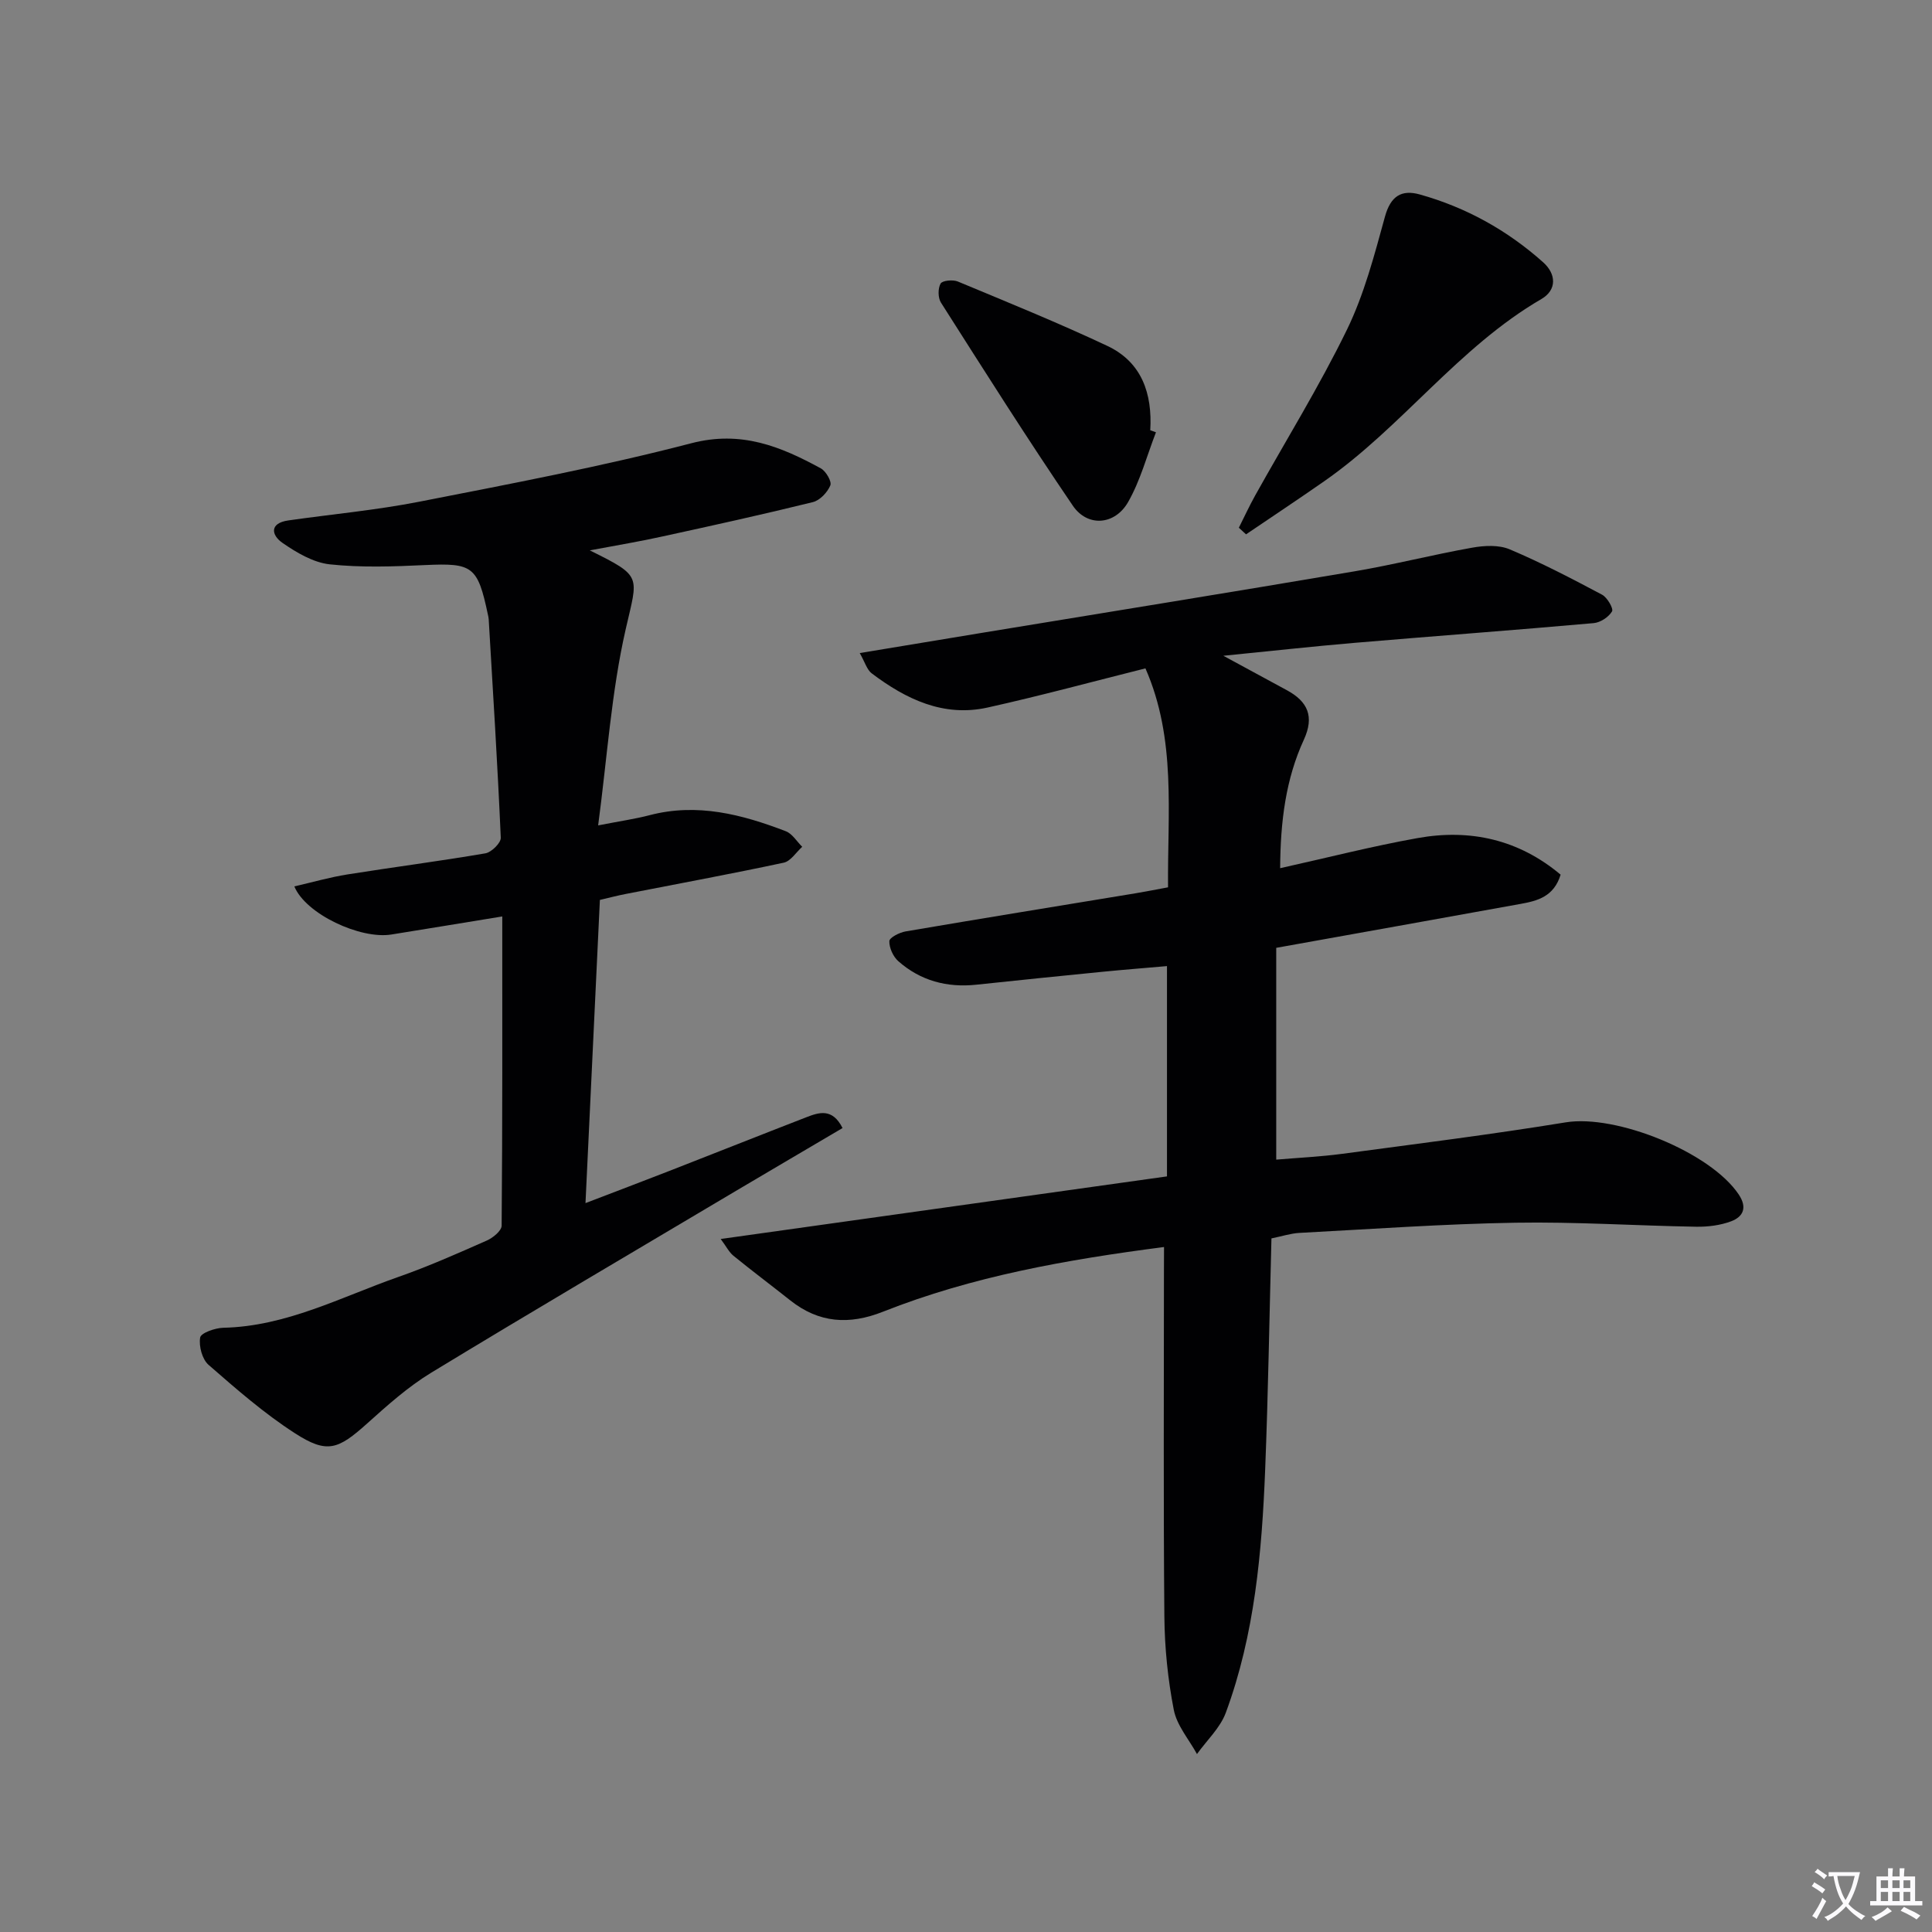 <svg enable-background="new 0 0 400 400" viewBox="0 0 400 400" xmlns="http://www.w3.org/2000/svg"><rect x="0" y="0" width="400" height="400" fill="#808080" stroke="none"/><path d="m377.9 391.2c-.2.3-.4.5-.6.8-.7-.6-1.4-1-2.2-1.5.2-.3.4-.5.5-.8.6.4 1.4.8 2.3 1.5zm-1.8 6.1c-.2-.2-.5-.4-.9-.6.4-.6.8-1.2 1.2-1.9s.7-1.3.9-1.9c.3.3.5.5.8.7-.7 1.3-1.4 2.6-2 3.7zm2.2-9c-.3.3-.5.5-.6.8-.6-.6-1.3-1.1-2-1.5.3-.3.5-.5.6-.7.6.5 1.3.9 2 1.4zm.3.2v-.9h2 4.5c-.3 1.3-.6 2.5-1 3.6s-.9 2.1-1.4 3c.4.5 1 1 1.6 1.4s1.2.8 1.9 1.1c-.3.2-.5.4-.8.8-.4-.3-1-.7-1.6-1.2s-1.2-1.1-1.6-1.6c-.5.6-1.1 1.1-1.7 1.6s-1.4.9-2.1 1.4c-.1-.3-.3-.5-.7-.8.6-.2 1.2-.5 1.9-1s1.4-1.1 2-1.8c-.5-.8-.9-1.6-1.2-2.5s-.6-2-.8-3.2c-.4.1-.7.1-1 .1zm2.5 2.7c.3 1 .7 1.7 1 2.2.3-.5.6-1.1 1-2s.6-1.9.9-3h-3.2-.4c.1.9.3 1.8.7 2.8z" fill="#fbfafc"/><path d="m396.5 388.5v1.5 3.6h1.5v.9c-.4 0-1 0-1.7 0h-7.9c-.5 0-.9 0-1.2 0v-.9h1.3v-3.5c0-.7 0-1.2 0-1.6h2.4c0-.8 0-1.4 0-1.7h1c0 .3-.1.8-.1 1.7h1.5c0-.8 0-1.4 0-1.7h1c0 .3-.1.9-.1 1.7zm-8.2 9.2c-.2-.3-.5-.5-.8-.8.8-.3 1.4-.6 1.9-.9s1-.7 1.4-1.1c.3.3.6.5.9.8-1.6 1-2.8 1.6-3.4 2zm2.6-6.8v-1.6h-1.5v1.6zm0 2.7v-1.9h-1.5v1.9zm2.4-2.7v-1.6h-1.5v1.6zm0 2.7v-1.9h-1.5v1.9zm.2 2 .7-.8c.4.2.9.5 1.6.8s1.3.7 1.8 1c-.3.3-.5.5-.8.8-.4-.3-1.5-1-3.3-1.8zm2-4.7v-1.6h-1.4v1.6zm0 2.7v-1.9h-1.4v1.9z" fill="#fbfafc"/><g fill="#010103"><path d="m241 258.18c-20.26 2.63-39.68 6.07-58.17 13.39-7.01 2.78-13.26 2.37-19.2-2.33-3.91-3.1-7.91-6.1-11.78-9.25-.92-.75-1.49-1.94-2.64-3.47 31.26-4.38 61.71-8.66 92.4-12.96 0-14.63 0-28.7 0-43.54-4.43.39-8.8.73-13.17 1.16-8.76.87-17.52 1.75-26.28 2.69-6.1.65-11.59-.82-16.18-4.87-1.07-.95-1.89-2.77-1.85-4.15.02-.73 2.1-1.8 3.37-2.01 15.87-2.71 31.76-5.28 47.64-7.9 2.11-.35 4.21-.77 6.69-1.23-.14-15.31 1.76-30.67-4.68-45.33-10.89 2.73-21.74 5.68-32.69 8.11-9.12 2.02-16.89-1.73-23.97-7.07-1.01-.76-1.41-2.32-2.49-4.21 9.03-1.5 17.17-2.85 25.32-4.19 25.7-4.23 51.42-8.37 77.1-12.73 8.17-1.38 16.22-3.45 24.38-4.9 2.52-.45 5.52-.61 7.78.35 6.53 2.76 12.85 6.06 19.12 9.39 1.07.57 2.4 2.88 2.05 3.46-.7 1.17-2.41 2.3-3.79 2.42-16.55 1.47-33.13 2.69-49.69 4.1-8.56.73-17.1 1.68-26.99 2.66 5.19 2.82 9.17 4.98 13.15 7.13 4.33 2.34 5.73 5.44 3.52 10.25-3.73 8.11-4.85 16.8-4.91 26.6 9.77-2.17 19.04-4.55 28.43-6.23 10.95-1.97 20.99.31 29.64 7.57-1.39 4.55-4.79 5.42-8.27 6.05-16.8 3.04-33.6 6.05-50.61 9.1v43.85c4.57-.39 9.12-.6 13.62-1.2 15.46-2.07 30.94-4.01 46.32-6.52 10.41-1.7 29.94 6.14 35.82 14.94 1.82 2.73.91 4.6-1.56 5.54-2.25.85-4.85 1.17-7.28 1.13-12.48-.21-24.96-1.04-37.42-.83-14.91.25-29.81 1.32-44.71 2.11-1.8.1-3.57.69-5.78 1.14-.42 15.96-.67 31.91-1.3 47.84-.68 17.1-2.16 34.15-8.15 50.36-1.17 3.16-3.94 5.72-5.97 8.56-1.66-3.04-4.17-5.91-4.8-9.16-1.23-6.32-1.89-12.84-1.95-19.29-.21-23.66-.09-47.32-.09-70.97.02-1.81.02-3.59.02-5.56z"/><path d="m122.11 113.95c11.02 5.45 9.96 5.21 7.43 16.34-2.96 12.99-3.82 26.46-5.7 40.6 4.64-.91 7.7-1.34 10.67-2.12 9.85-2.57 19.1-.16 28.19 3.33 1.34.52 2.27 2.12 3.39 3.22-1.27 1.14-2.38 2.98-3.83 3.29-10.86 2.32-21.78 4.34-32.68 6.47-1.76.34-3.49.8-5.38 1.24-.99 20.83-1.97 41.38-2.98 62.77 6.12-2.35 11.77-4.48 17.38-6.67 9.44-3.68 18.85-7.43 28.3-11.09 2.64-1.02 5.42-1.99 7.54 2.22-7.34 4.33-14.58 8.57-21.8 12.85-21.16 12.57-42.37 25.04-63.39 37.82-4.78 2.91-9.05 6.74-13.24 10.5-6.02 5.4-8.27 6.32-14.93 2.03-6.37-4.1-12.17-9.17-17.9-14.17-1.32-1.15-2.04-3.87-1.74-5.66.16-.95 3.09-1.98 4.79-2.02 13-.28 24.31-6.33 36.15-10.49 6.26-2.19 12.34-4.89 18.41-7.57 1.27-.56 3.06-2.02 3.07-3.08.18-21.12.13-42.24.13-64.02-8.02 1.31-15.48 2.54-22.95 3.74-6.42 1.04-17.75-4.23-20.1-9.96 3.75-.86 7.34-1.9 11.01-2.48 9.51-1.52 19.07-2.74 28.56-4.37 1.25-.22 3.22-2.16 3.17-3.23-.66-15.09-1.61-30.16-2.5-45.23-.02-.33-.1-.66-.17-.98-2.11-10.02-3.17-10.69-12.97-10.24-6.58.31-13.25.55-19.77-.15-3.41-.37-6.88-2.43-9.81-4.46-2.27-1.58-2.73-4.06 1.23-4.63 9.03-1.29 18.14-2.12 27.08-3.87 18.85-3.7 37.77-7.27 56.35-12.11 10.32-2.69 18.49.65 26.84 5.21 1.05.58 2.29 2.73 1.95 3.52-.6 1.44-2.16 3.1-3.62 3.46-10.29 2.54-20.65 4.82-31.01 7.08-4.66 1.04-9.37 1.82-15.17 2.91z"/><path d="m256.49 109.26c1.12-2.22 2.16-4.49 3.37-6.66 6.37-11.43 13.29-22.6 19.01-34.34 3.58-7.35 5.69-15.49 7.88-23.44 1.17-4.22 3.41-5.62 7.2-4.56 9.59 2.68 18.14 7.43 25.55 14.05 2.72 2.43 2.86 5.72-.37 7.6-17.18 9.99-28.86 26.5-44.96 37.72-5.35 3.73-10.79 7.34-16.19 11-.48-.46-.98-.92-1.49-1.37z"/><path d="m239.33 89.5c-1.88 4.84-3.22 9.99-5.77 14.45-2.74 4.79-8.4 5.22-11.44.75-9.4-13.81-18.33-27.94-27.3-42.04-.64-1-.65-2.94-.08-3.95.36-.64 2.54-.85 3.56-.43 10.37 4.32 20.79 8.55 30.95 13.33 7.16 3.37 9.35 9.89 8.9 17.47.38.13.78.28 1.18.42z"/></g></svg>